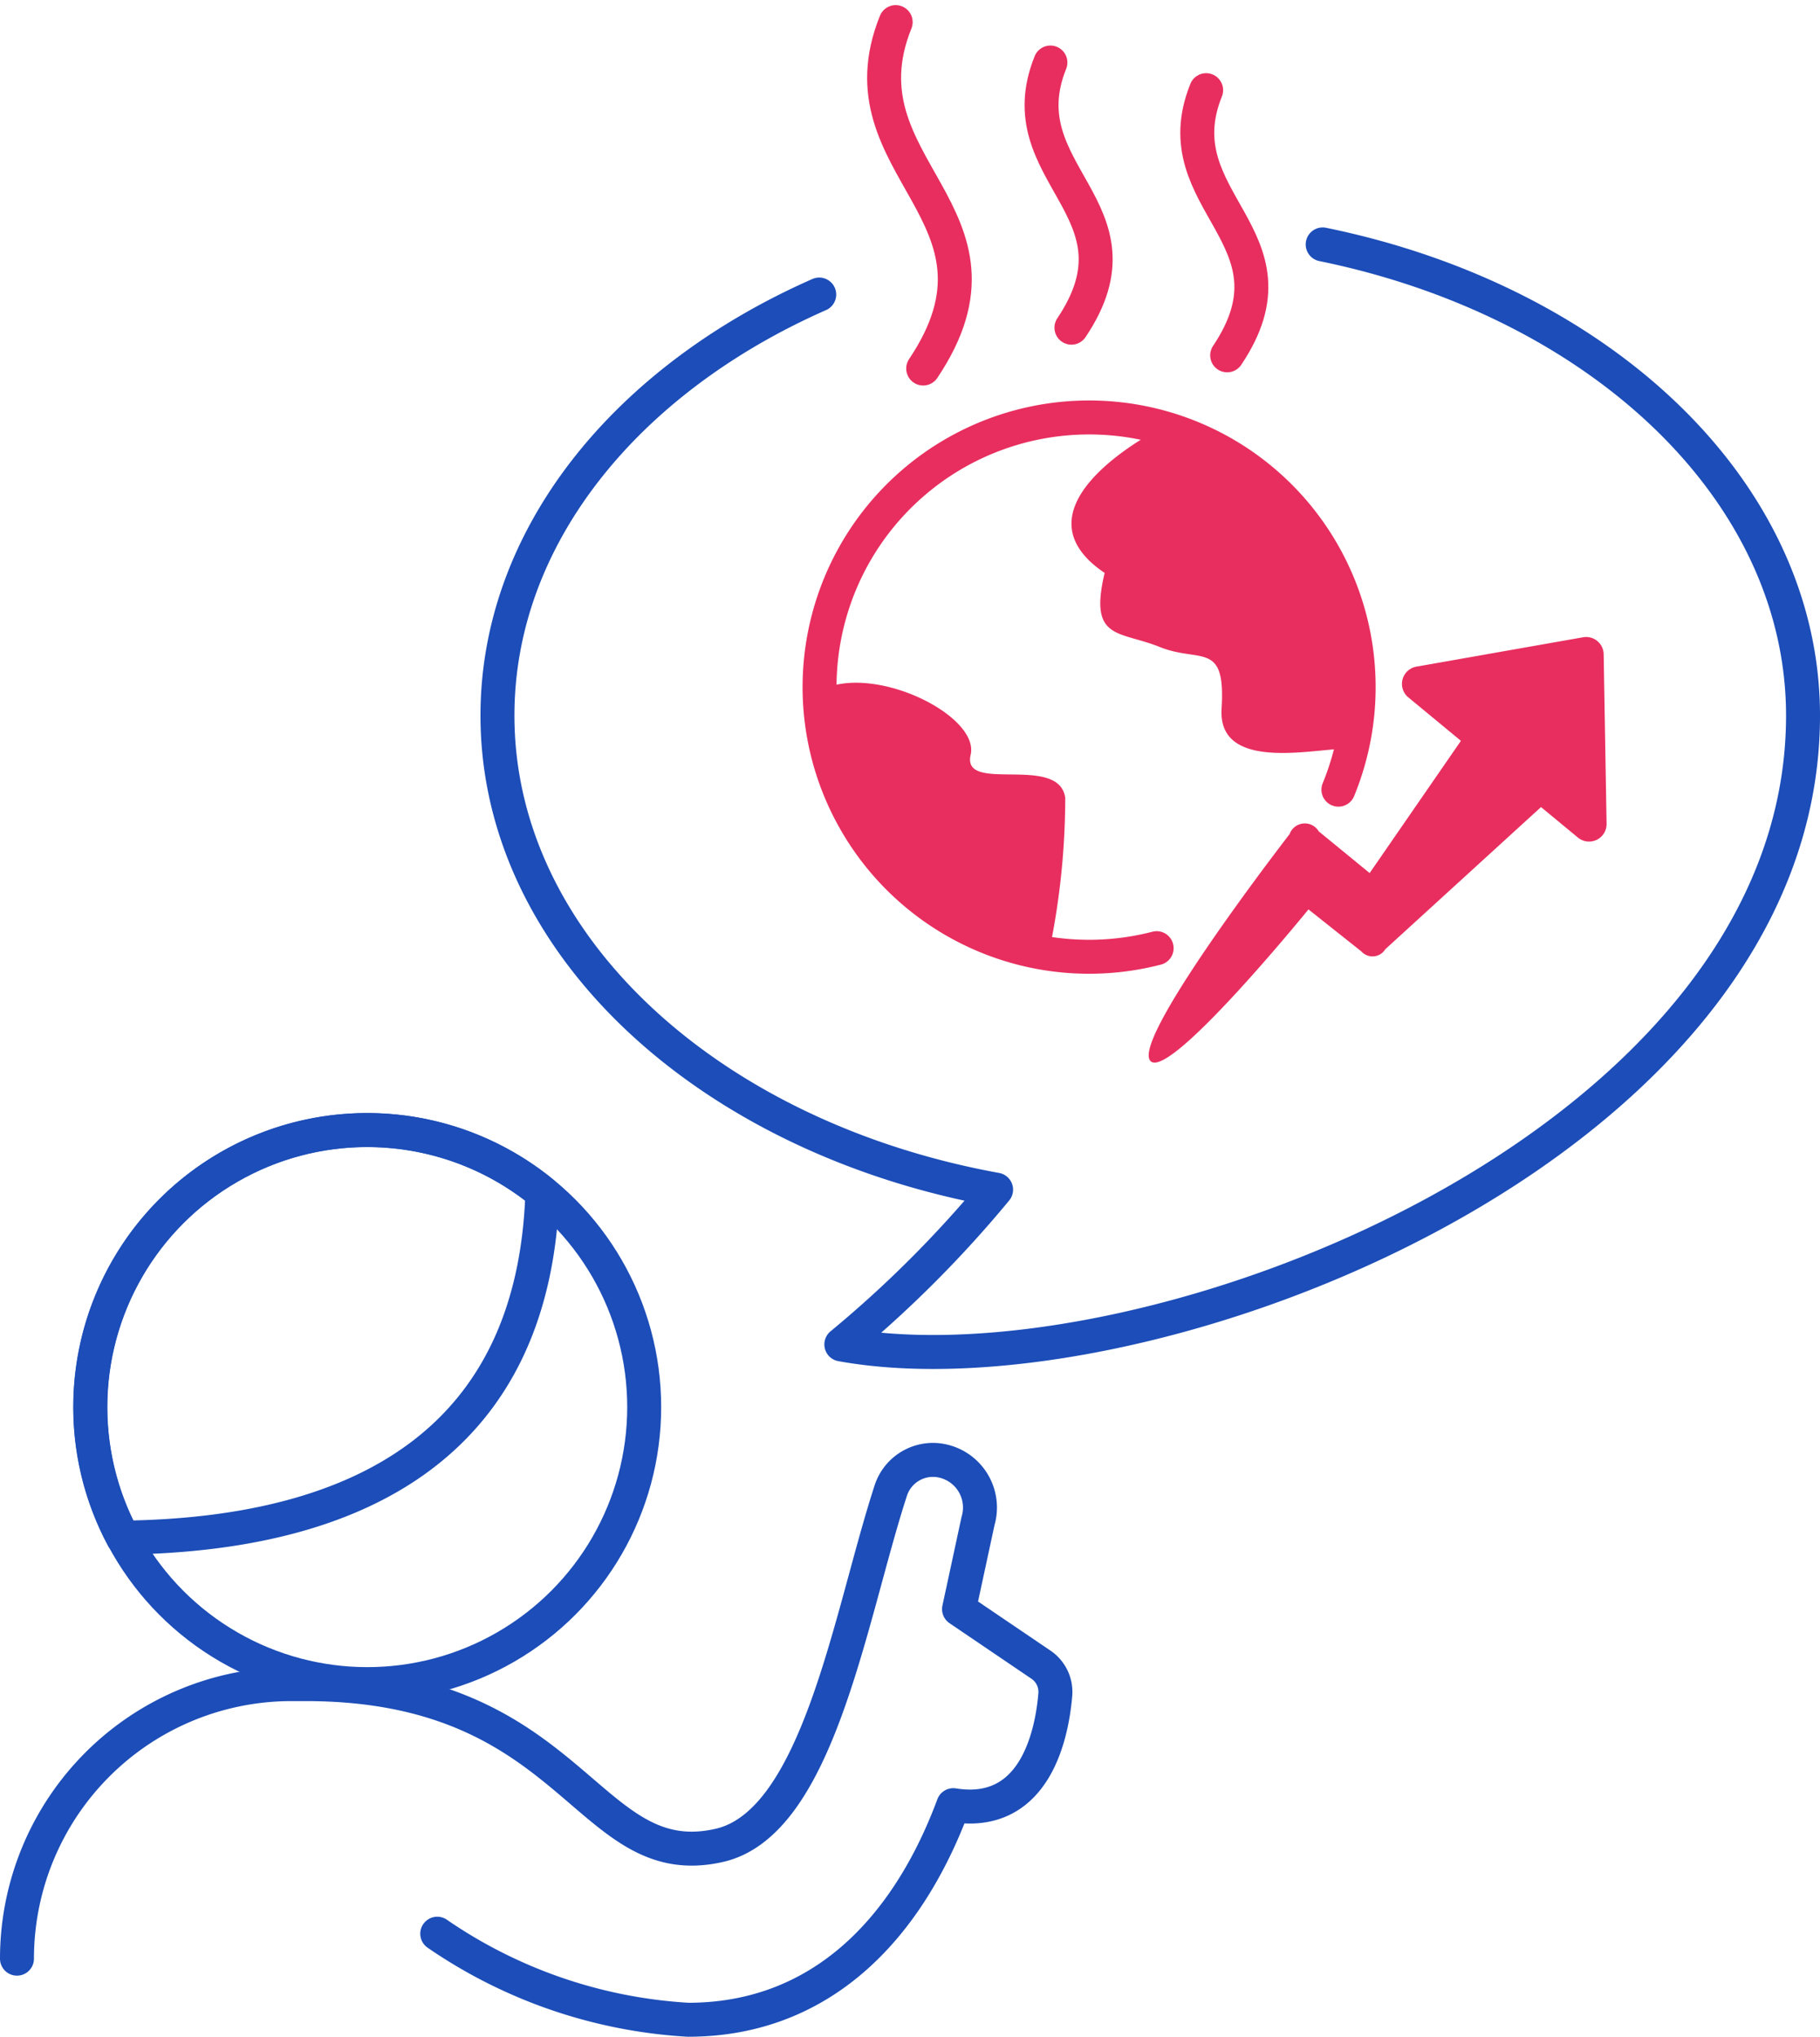 <svg xmlns="http://www.w3.org/2000/svg" width="80.409" height="89.95" viewBox="0 0 80.409 89.95">
  <g id="make_global" transform="translate(-3.759 -0.524)">
    <path id="Path_36232" data-name="Path 36232" d="M32.44,10.057c-8.513,3.75-14.216,10.68-14.216,18.594,0,10.153,9.4,18.646,22.03,20.938a50.941,50.941,0,0,1-6.837,6.835C46.9,58.873,75.905,47.669,75.905,28.651c0-9.94-8.991-18.309-21.222-20.807" transform="translate(7.513 3.475)" fill="none" stroke="#1c4db8" stroke-linecap="round" stroke-linejoin="round" stroke-width="1.5"/>
    <path id="Path_36233" data-name="Path 36233" d="M4.509,64.553A12.127,12.127,0,0,1,16.633,52.428h.63c11.947,0,12.373,8.473,18.282,7.12,4.386-1.008,5.772-10.158,7.57-15.67a1.959,1.959,0,0,1,2.247-1.314,2.107,2.107,0,0,1,1.607,2.661l-.839,3.891,3.623,2.456a1.453,1.453,0,0,1,.63,1.325c-.169,1.972-1,5.442-4.507,4.877-2.068,5.558-5.917,9.477-11.715,9.477a21.777,21.777,0,0,1-11.084-3.8" transform="translate(0 22.473)" fill="none" stroke="#1c4db8" stroke-linecap="round" stroke-linejoin="round" stroke-width="1.5"/>
    <circle id="Ellipse_401" data-name="Ellipse 401" cx="12.234" cy="12.234" r="12.234" transform="translate(7.752 50.433)" fill="none" stroke="#1c4db8" stroke-linecap="round" stroke-linejoin="round" stroke-width="1.5"/>
    <path id="Path_36234" data-name="Path 36234" d="M6.6,45.35a12.178,12.178,0,0,0,1.444,5.764c10.79-.132,18.179-4.434,18.532-15.233A12.228,12.228,0,0,0,6.6,45.35Z" transform="translate(1.145 17.317)" fill="none" stroke="#1c4db8" stroke-linecap="round" stroke-linejoin="round" stroke-width="1.5"/>
    <path id="Path_36235" data-name="Path 36235" d="M56.914,19.8a.774.774,0,0,0-.9-.744l-7.384,1.3a.774.774,0,0,0-.356,1.348l2.333,1.927-4.032,5.84-2.249-1.842a.715.715,0,0,0-1.288.122s-6.864,8.858-6.176,9.98,7.01-6.655,7.01-6.655l2.339,1.857a.662.662,0,0,0,1.057-.1l6.878-6.276,1.639,1.353a.774.774,0,0,0,1.258-.605Z" transform="translate(17.696 9.611)" fill="#e82e5f"/>
    <path id="Path_36236" data-name="Path 36236" d="M47.287,24.532a12.214,12.214,0,0,1-.319,2.738c-1.187-.145-5.909,1.187-5.727-1.783.189-3.012-.941-2-2.736-2.723s-3.139-.285-2.43-3.269c-4.42-2.984,2.568-6.436,2.568-6.436a11.932,11.932,0,0,1,8.644,11.472Z" transform="translate(16.488 6.332)" fill="#e82e5f"/>
    <path id="Path_36237" data-name="Path 36237" d="M37.547,32.316a11.918,11.918,0,0,1-10.14-11.608c2.376-1.26,7.1,1.083,6.693,2.825s3.9-.057,4.179,1.9A33.185,33.185,0,0,1,37.547,32.316Z" transform="translate(12.543 10.326)" fill="#e82e5f"/>
    <path id="Path_36238" data-name="Path 36238" d="M29.772,1.5c-2.6,6.445,5.8,8.465,1.215,15.3" transform="translate(13.559)" fill="none" stroke="#e82e5f" stroke-linecap="round" stroke-linejoin="round" stroke-width="1.5"/>
    <path id="Path_36239" data-name="Path 36239" d="M34.146,2.653c-1.989,4.934,4.441,6.481.929,11.711" transform="translate(16.021 0.632)" fill="none" stroke="#e82e5f" stroke-linecap="round" stroke-linejoin="round" stroke-width="1.5"/>
    <path id="Path_36240" data-name="Path 36240" d="M38.591,3.442C36.6,8.376,43.03,9.924,39.52,15.153" transform="translate(18.456 1.064)" fill="none" stroke="#e82e5f" stroke-linecap="round" stroke-linejoin="round" stroke-width="1.5"/>
    <path id="Path_36241" data-name="Path 36241" d="M42.311,36.219a11.909,11.909,0,1,1,8.031-7" transform="translate(12.549 6.18)" fill="none" stroke="#e82e5f" stroke-linecap="round" stroke-linejoin="round" stroke-width="1.5"/>
  </g>
</svg>
